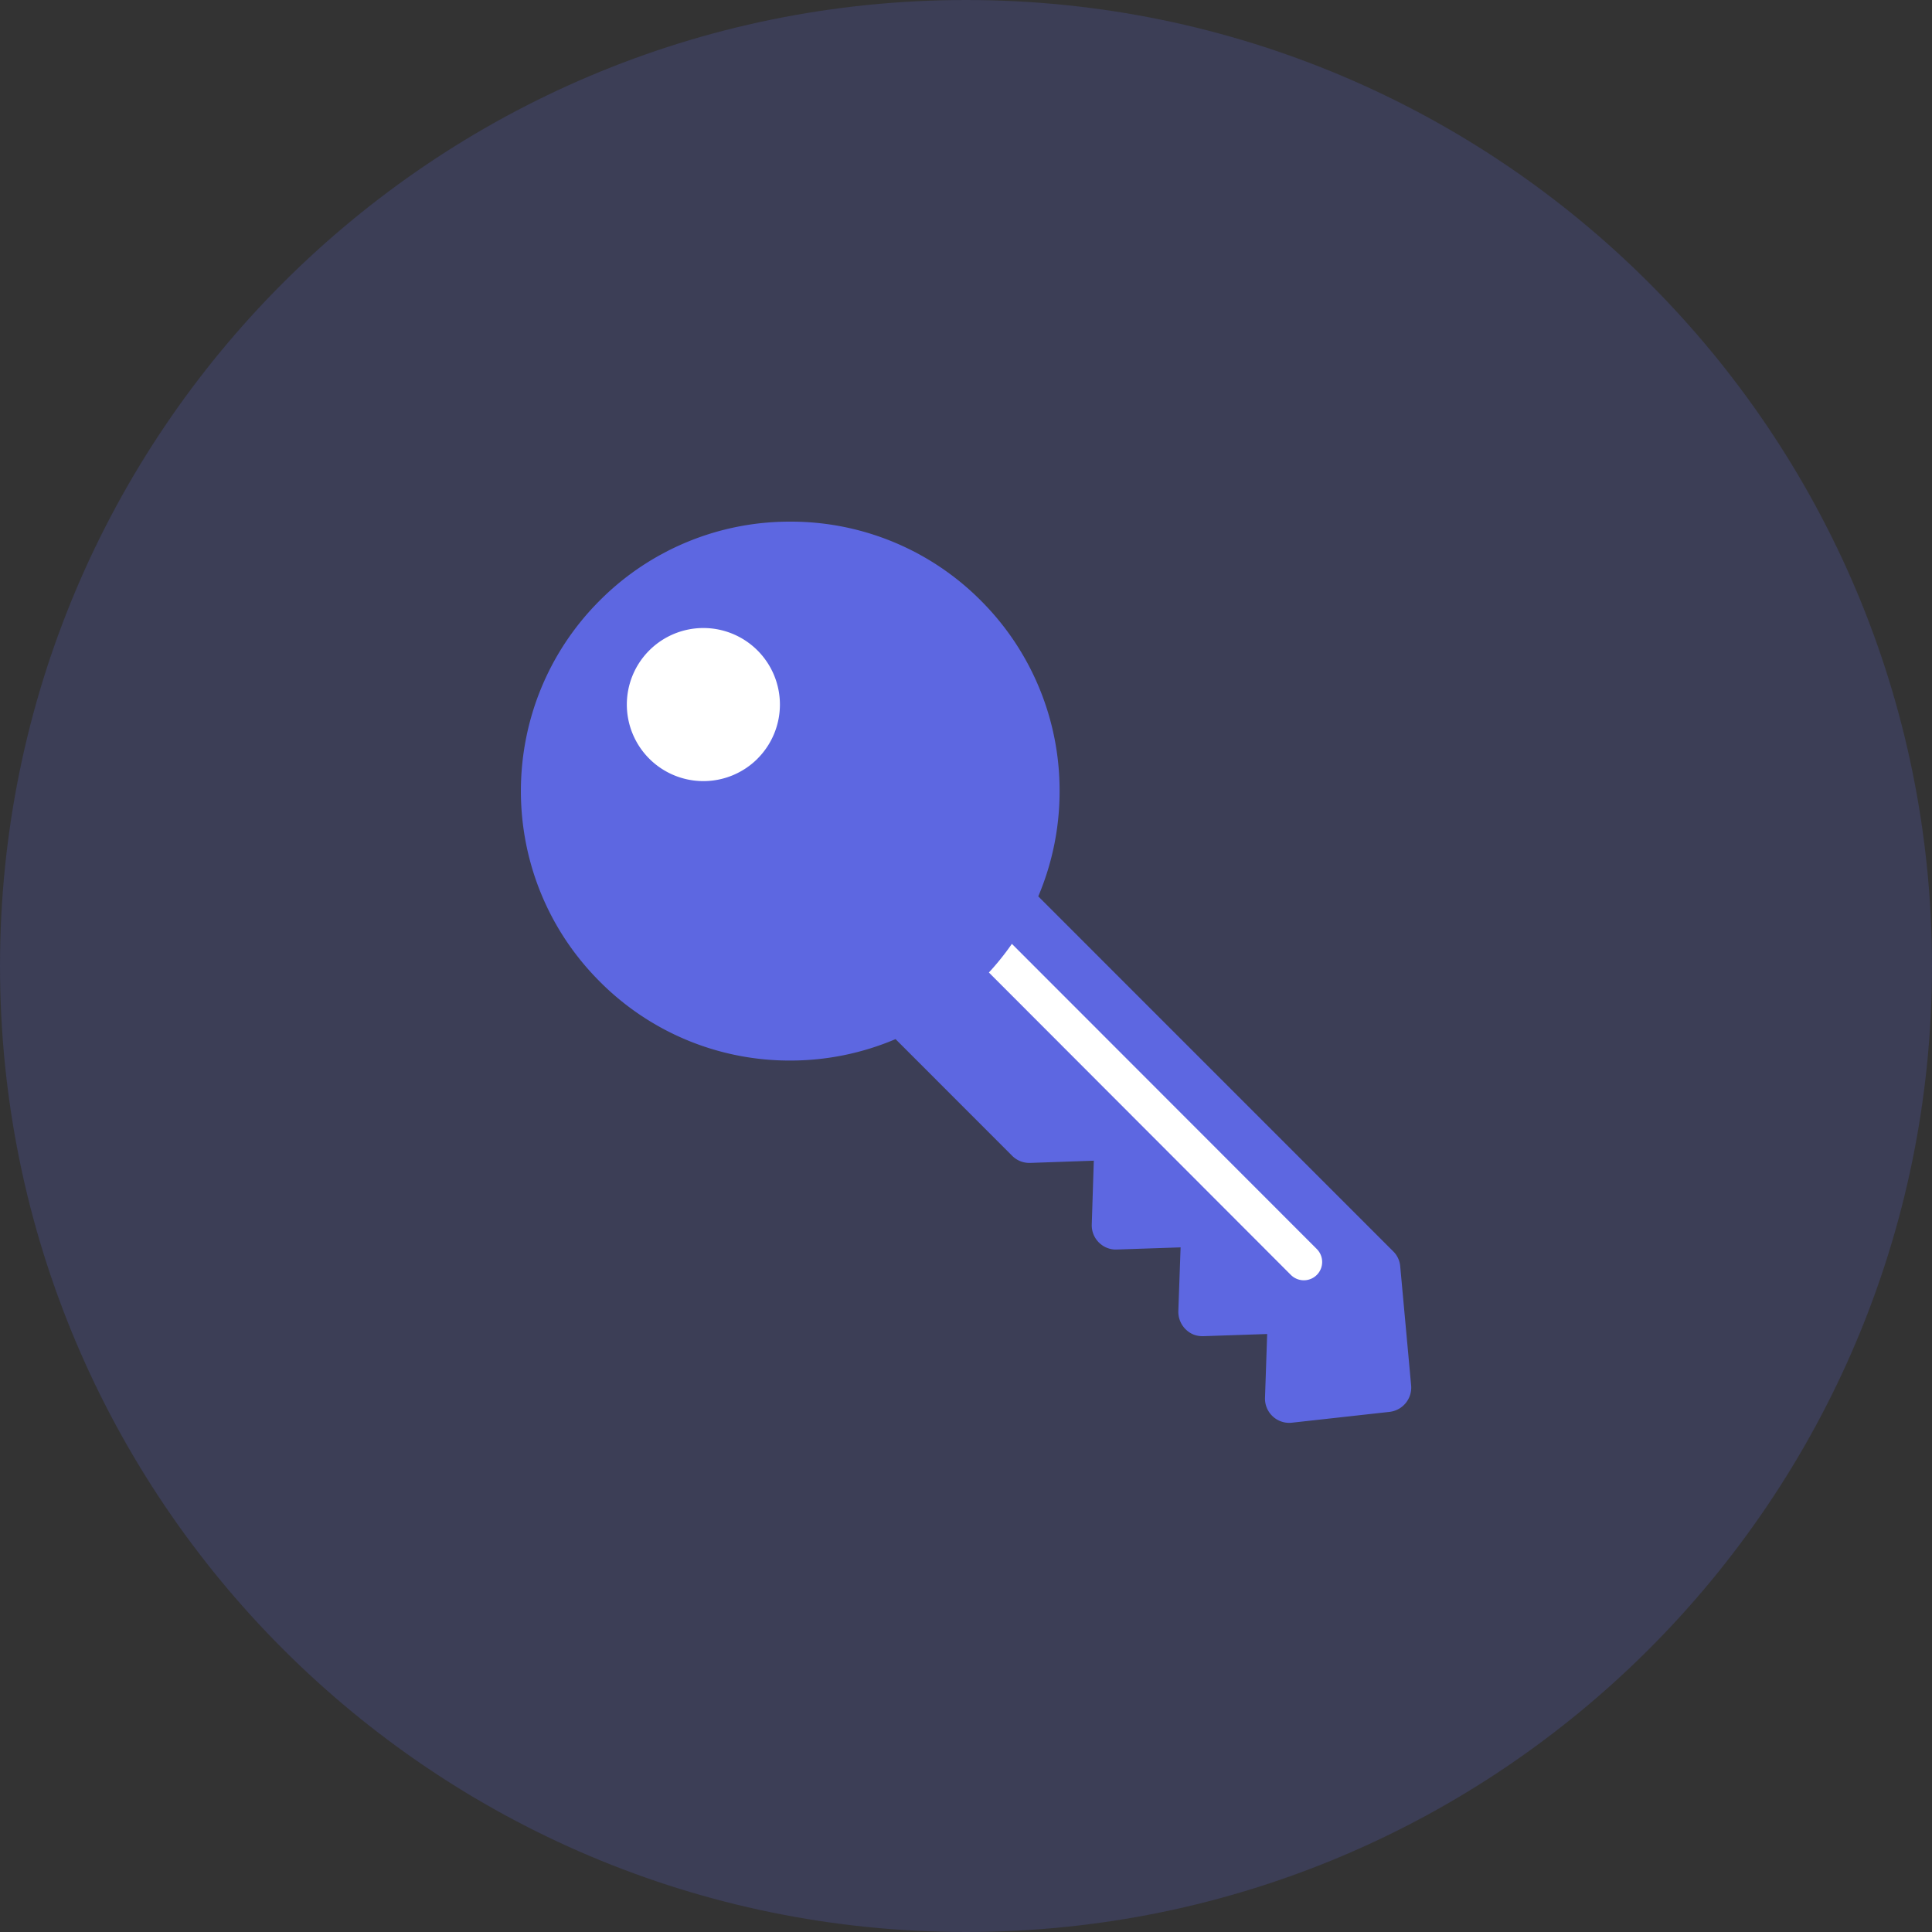 <svg xmlns="http://www.w3.org/2000/svg" xmlns:xlink="http://www.w3.org/1999/xlink" width="52" height="52" viewBox="0 0 52 52"><rect x="0" y="0" width="52" height="52" fill="#333333" stroke="none"/><defs><path id="f0tba" d="M584 2102c0-14.36 11.64-26 26-26s26 11.64 26 26-11.64 26-26 26-26-11.64-26-26z"/><path id="f0tbb" d="M621.687 2110.083a.636.636 0 0 0-.19-.404l-9.552-9.553a7.237 7.237 0 0 0 .574-2.835 7.219 7.219 0 0 0-2.122-5.129 7.208 7.208 0 0 0-5.127-2.122 7.207 7.207 0 0 0-5.128 2.123c-2.829 2.828-2.83 7.427 0 10.255a7.2 7.2 0 0 0 5.127 2.127c.99 0 1.947-.2 2.835-.577l3.138 3.14c.13.13.303.198.488.192l1.71-.06-.055 1.715a.65.65 0 0 0 .19.485.644.644 0 0 0 .485.191l1.716-.058-.061 1.712a.668.668 0 0 0 .19.487c.13.128.283.197.489.191l1.712-.058-.058 1.713a.652.652 0 0 0 .725.674l2.625-.291a.658.658 0 0 0 .583-.711z"/><path id="f0tbc" d="M604.39 2096.419a2.06 2.06 0 0 1-2.916 0 2.06 2.06 0 1 1 2.915 0zm15.052 13.896a.495.495 0 0 1-.698 0l-8.128-8.14c.226-.244.432-.501.619-.771l8.207 8.214a.494.494 0 0 1 0 .697z"/></defs><g><g transform="translate(-584 -2076)"><g opacity=".2"><use fill="#5d67e1" xlink:href="#f0tba"/></g><g><use fill="#5d67e1" xlink:href="#f0tbb"/></g><g><use fill="#fff" xlink:href="#f0tbc"/></g></g></g></svg>